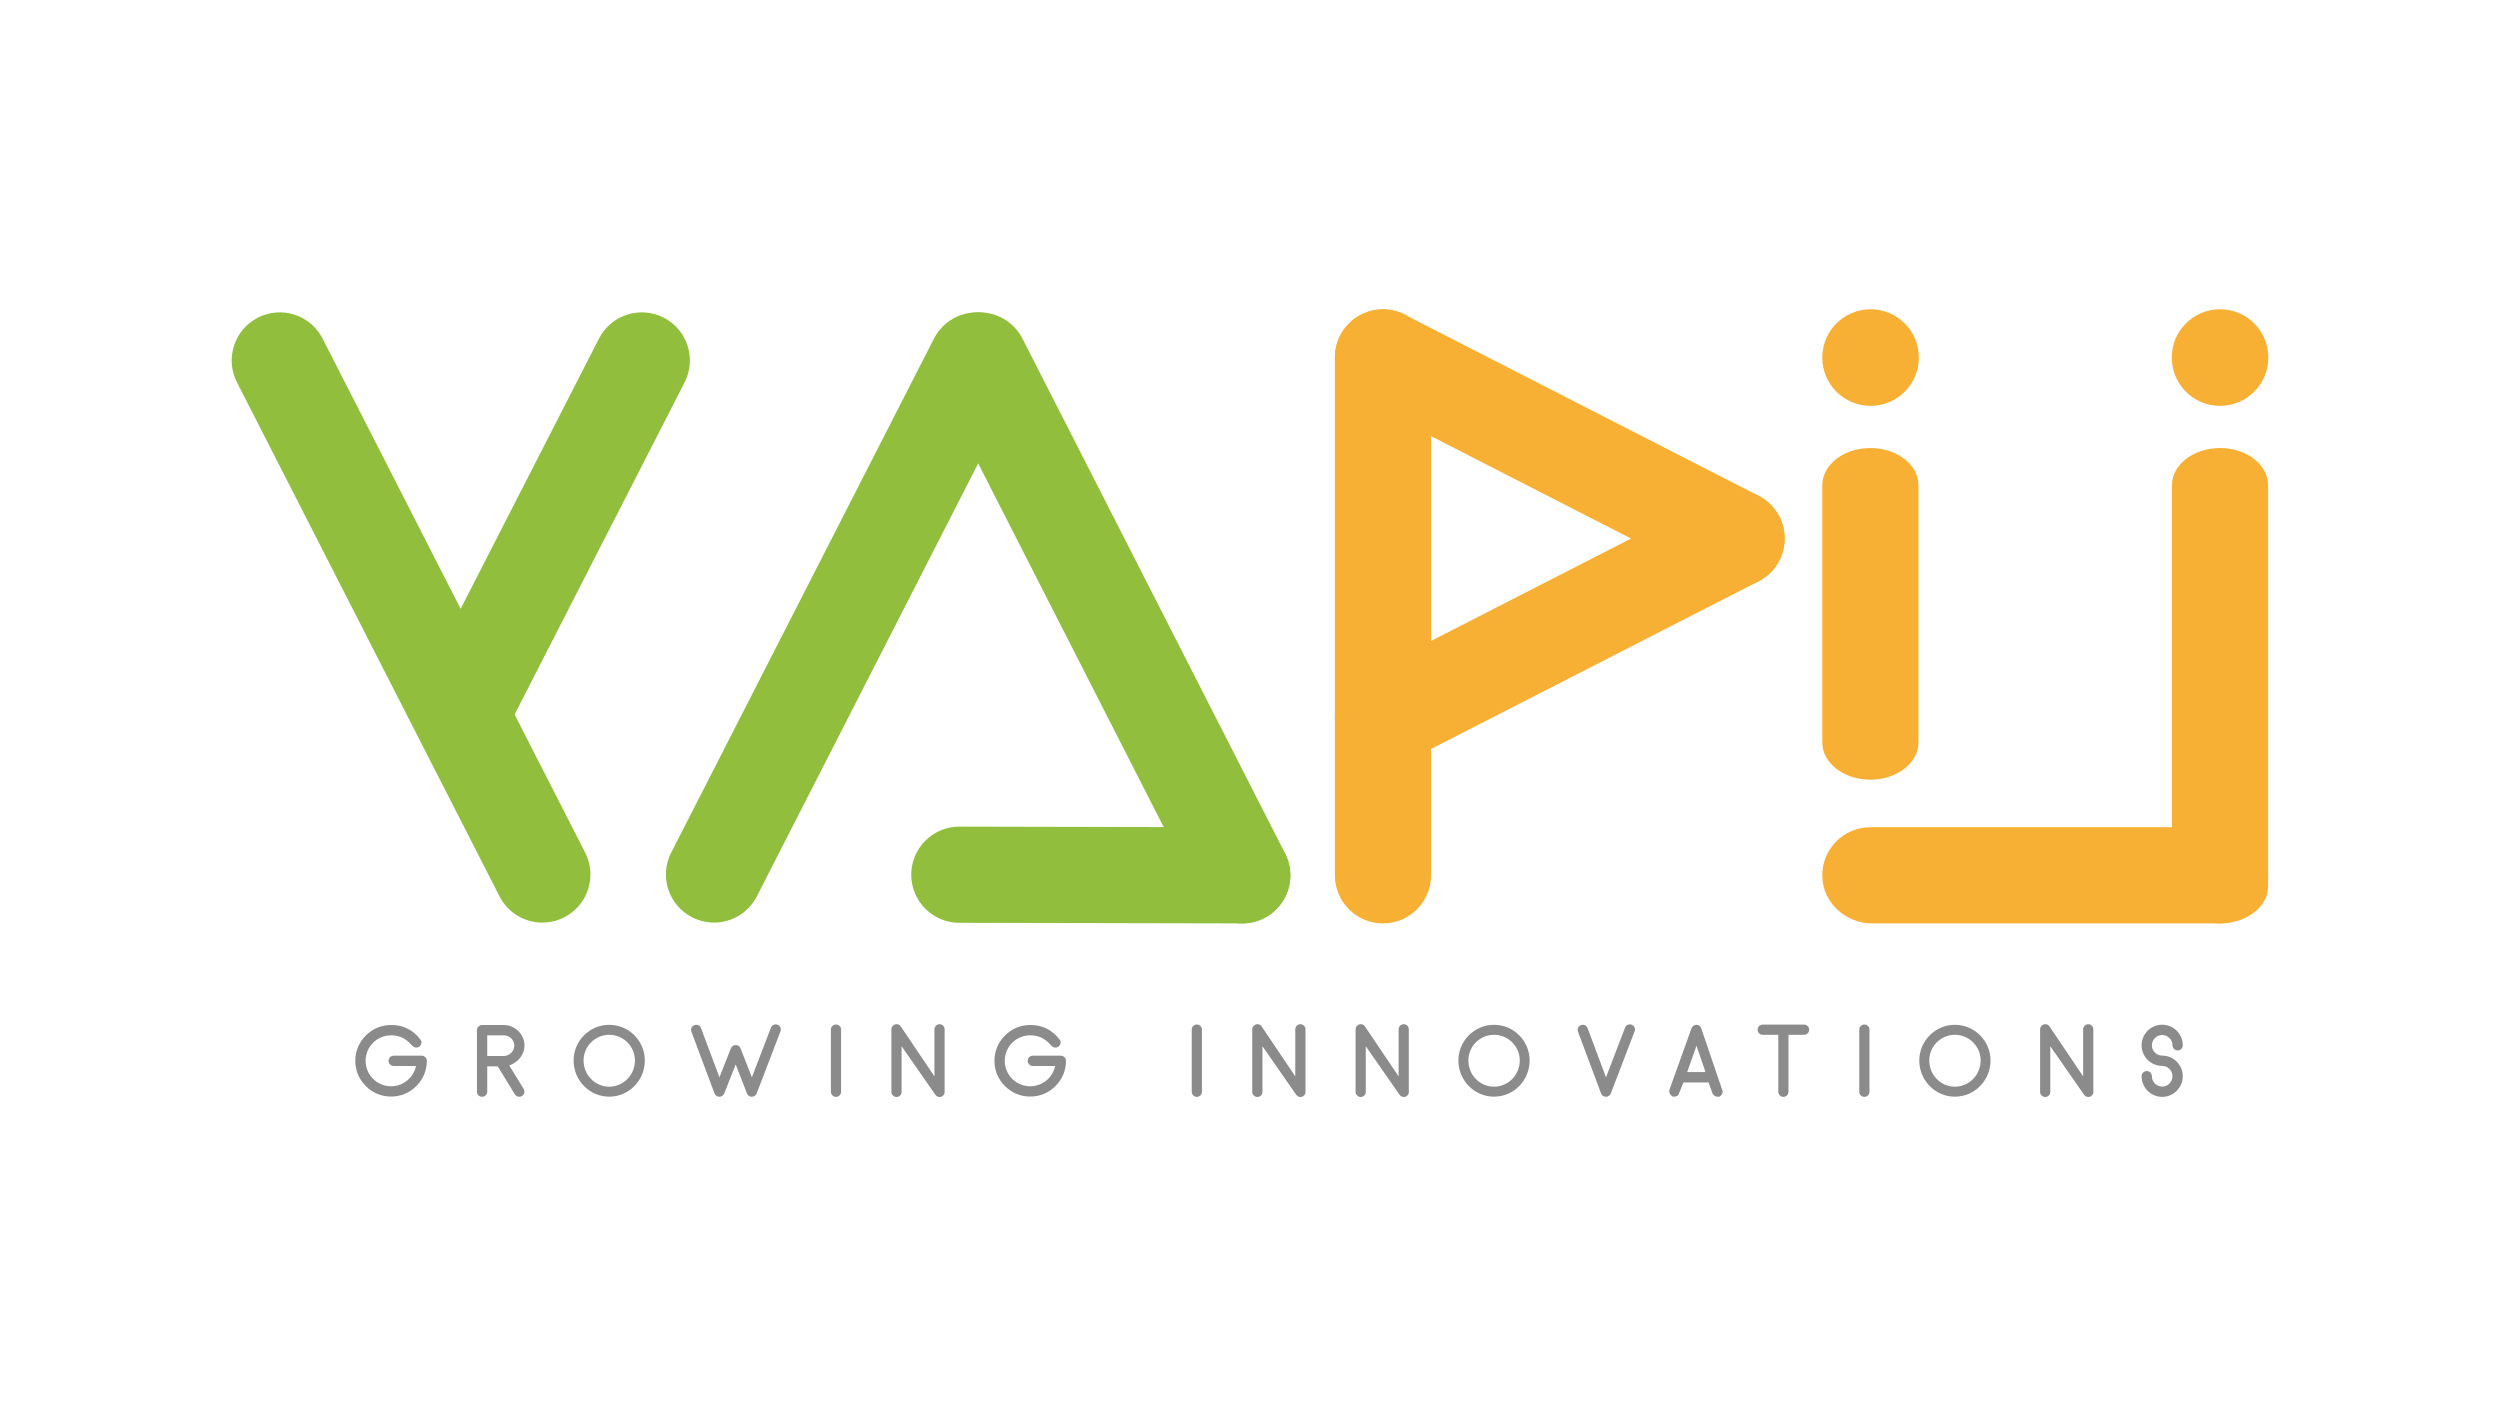 <?xml version="1.0" encoding="utf-8"?>
<!-- Generator: Adobe Illustrator 16.0.3, SVG Export Plug-In . SVG Version: 6.00 Build 0)  -->
<!DOCTYPE svg PUBLIC "-//W3C//DTD SVG 1.1//EN" "http://www.w3.org/Graphics/SVG/1.1/DTD/svg11.dtd">
<svg version="1.1" id="Capa_1" xmlns="http://www.w3.org/2000/svg" xmlns:xlink="http://www.w3.org/1999/xlink" x="0px" y="0px"
	 width="1920px" height="1080px" viewBox="0 0 1920 1080" enable-background="new 0 0 1920 1080" xml:space="preserve">
<g>
	<defs>
		<rect id="SVGID_1_" width="1920" height="1080"/>
	</defs>
	<clipPath id="SVGID_2_">
		<use xlink:href="#SVGID_1_"  overflow="visible"/>
	</clipPath>
	<path clip-path="url(#SVGID_2_)" fill="#91BF3D" d="M353.853,585.345c-5.664,0-11.412-1.307-16.799-4.063
		c-18.157-9.295-25.341-31.55-16.047-49.707l139.018-271.574c9.294-18.155,31.549-25.341,49.705-16.046
		c18.157,9.295,25.34,31.549,16.046,49.706L386.757,565.234C380.222,578.002,367.274,585.345,353.853,585.345"/>
	<path clip-path="url(#SVGID_2_)" fill="#91BF3D" d="M416.554,708.548c-13.423,0-26.368-7.342-32.905-20.111L181.987,293.661
		c-9.294-18.157-2.11-40.411,16.047-49.704c18.154-9.293,40.409-2.113,49.704,16.044L449.4,654.777
		c9.294,18.157,2.11,40.411-16.047,49.705C427.967,707.239,422.217,708.548,416.554,708.548"/>
	<path clip-path="url(#SVGID_2_)" fill="#91BF3D" d="M548.331,708.548c-5.664,0-11.412-1.307-16.799-4.065
		c-18.157-9.294-25.341-31.548-16.047-49.705l201.822-394.776c9.295-18.155,31.547-25.346,49.704-16.044
		c18.157,9.293,25.341,31.547,16.047,49.704L581.236,688.437C574.7,701.204,561.753,708.548,548.331,708.548"/>
	<path clip-path="url(#SVGID_2_)" fill="#91BF3D" d="M954.108,709.179c-13.423,0-26.368-7.342-32.905-20.111l-201.72-395.407
		c-9.294-18.157-2.111-40.411,16.046-49.704c18.156-9.293,40.41-2.112,49.705,16.044l201.72,395.407
		c9.294,18.156,2.11,40.411-16.047,49.704C965.521,707.869,959.771,709.179,954.108,709.179"/>
	<path clip-path="url(#SVGID_2_)" fill="#F8B034" d="M1333.659,450.545c-5.664,0-11.412-1.307-16.799-4.066l-271.571-139.018
		c-18.157-9.293-25.341-31.547-16.047-49.705c9.294-18.155,31.549-25.347,49.704-16.044l271.571,139.018
		c18.157,9.293,25.341,31.547,16.047,49.704C1360.028,443.203,1347.081,450.545,1333.659,450.545"/>
	<path clip-path="url(#SVGID_2_)" fill="#F8B034" d="M1062.147,589.566c-13.423,0-26.368-7.342-32.905-20.111
		c-9.294-18.157-2.111-40.412,16.047-49.704L1316.86,380.73c18.153-9.293,40.409-2.112,49.704,16.044
		c9.294,18.158,2.11,40.412-16.047,49.705L1078.946,585.5C1073.561,588.257,1067.81,589.566,1062.147,589.566"/>
	<path clip-path="url(#SVGID_2_)" fill="#F8B034" d="M1062.117,709.179L1062.117,709.179c-20.396,0-36.932-16.536-36.932-36.933
		V274.453c0-20.398,16.535-36.933,36.932-36.933s36.933,16.535,36.933,36.933v397.793
		C1099.05,692.643,1082.514,709.179,1062.117,709.179"/>
	<path clip-path="url(#SVGID_2_)" fill="#F8B034" d="M1436.443,598.813c-20.397,0-36.934-12.799-36.934-28.587V372.682
		c0-15.788,16.536-28.587,36.934-28.587c20.396,0,36.933,12.799,36.933,28.587v197.545
		C1473.376,586.015,1456.84,598.813,1436.443,598.813"/>
	<path clip-path="url(#SVGID_2_)" fill="#F8B034" d="M1704.988,709.179c-20.397,0-36.934-12.8-36.934-28.588V372.682
		c0-15.788,16.536-28.587,36.934-28.587c20.396,0,36.933,12.799,36.933,28.587v307.909
		C1741.921,696.379,1725.385,709.179,1704.988,709.179"/>
	<path clip-path="url(#SVGID_2_)" fill="#F8B034" d="M1704.988,709.179h-267.217c-20.393,0-37.938-15.953-38.256-36.344
		c-0.322-20.667,16.335-37.521,36.928-37.521h267.217c20.393,0,37.938,15.952,38.256,36.343
		C1742.238,692.325,1725.582,709.179,1704.988,709.179"/>
	<path clip-path="url(#SVGID_2_)" fill="#F8B034" d="M1473.689,274.609c0,20.483-16.605,37.089-37.09,37.089
		c-20.483,0-37.089-16.606-37.089-37.089c0-20.484,16.605-37.089,37.089-37.089C1457.084,237.521,1473.689,254.125,1473.689,274.609
		"/>
	<path clip-path="url(#SVGID_2_)" fill="#F8B034" d="M1742.077,274.609c0,20.483-16.605,37.089-37.089,37.089
		s-37.089-16.606-37.089-37.089c0-20.484,16.605-37.089,37.089-37.089S1742.077,254.125,1742.077,274.609"/>
	<path clip-path="url(#SVGID_2_)" fill="#8B8B8B" d="M327.814,814.729c0,3.637-0.71,7.274-2.133,10.674
		c-1.423,3.241-3.402,6.167-5.93,8.696c-2.531,2.53-5.456,4.507-8.697,5.93c-3.402,1.424-7.036,2.135-10.755,2.135
		c-3.634,0-7.271-0.711-10.673-2.135c-3.241-1.423-6.166-3.399-8.697-5.93c-2.529-2.529-4.504-5.455-5.93-8.696
		c-1.423-3.399-2.133-7.037-2.133-10.674c0-3.716,0.71-7.354,2.133-10.753c1.426-3.241,3.401-6.166,5.93-8.696
		c2.531-2.529,5.456-4.507,8.697-5.93c3.402-1.424,6.958-2.135,10.595-2.135c8.936-0.237,16.92,3.479,22.85,11.385
		c1.344,1.818,0.474,4.349-1.423,5.455c-1.976,1.107-4.111,0.236-5.534-1.423c-4.508-5.297-9.646-7.511-15.893-7.511
		c-10.752,0.079-19.449,8.776-19.449,19.607c0,10.753,8.776,19.528,19.527,19.528c9.489,0,17.395-6.72,19.213-15.575h-17.156
		c-2.214,0-3.954-1.818-3.954-3.953c0-2.214,1.74-3.953,3.954-3.953h21.506C325.995,810.775,327.814,812.515,327.814,814.729"/>
	<path clip-path="url(#SVGID_2_)" fill="#8B8B8B" d="M391.12,818.286l11.071,18.027c1.106,1.817,0.553,4.269-1.344,5.454
		c-0.635,0.396-1.345,0.554-2.058,0.554c-1.344,0-2.609-0.711-3.398-1.897l-13.126-21.505h-8.063v19.528
		c0,2.214-1.818,3.874-3.954,3.874c-2.214,0-3.952-1.66-3.952-3.874v-47.279c0-2.135,1.816-3.953,4.031-3.953h0.159h16.603
		c7.985,0,15.655,6.799,15.733,15.654C402.822,809.905,398.079,815.757,391.12,818.286 M394.995,802.948
		c-0.079-4.428-3.716-7.827-8.223-7.827h-12.57v15.892h12.57C391.279,811.013,394.916,807.455,394.995,802.948"/>
	<path clip-path="url(#SVGID_2_)" fill="#8B8B8B" d="M440.516,814.412c0-14.863,12.099-27.355,27.357-27.355
		c15.259,0,27.355,12.492,27.355,27.355c0,15.26-12.096,27.831-27.355,27.831C452.614,842.243,440.516,829.672,440.516,814.412
		 M448.186,814.412c0,11.228,8.854,20.161,19.687,20.161c10.83,0,19.766-8.934,19.766-20.161c0-10.831-8.936-19.687-19.766-19.687
		C457.04,794.726,448.186,803.581,448.186,814.412"/>
	<path clip-path="url(#SVGID_2_)" fill="#8B8B8B" d="M599.411,792.038l-18.264,47.675c-0.632,1.581-2.133,2.608-3.716,2.608h-0.079
		c-1.661,0-3.163-1.106-3.715-2.608l-8.619-22.217l-8.776,22.217c-0.631,1.581-2.133,2.608-3.715,2.608h-0.079
		c-1.662,0-3.163-1.106-3.716-2.608l-17.711-47.359c-0.789-2.056,0.238-4.349,2.292-5.06c2.057-0.791,4.272,0.237,5.06,2.293
		l14.154,37.792l8.775-22.217c0.634-1.581,2.136-2.609,3.716-2.53c1.662-0.079,3.163,0.949,3.716,2.53l8.697,22.217l14.627-38.108
		c0.791-2.056,3.006-3.084,5.06-2.293C599.175,787.689,600.203,789.982,599.411,792.038"/>
	<path clip-path="url(#SVGID_2_)" fill="#8B8B8B" d="M638.126,838.447v-47.754c0-2.135,1.74-3.874,3.954-3.874
		c2.136,0,3.873,1.739,3.873,3.874v47.754c0,2.214-1.737,3.953-3.873,3.953C639.867,842.4,638.126,840.661,638.126,838.447"/>
	<path clip-path="url(#SVGID_2_)" fill="#8B8B8B" d="M723.737,841.848c-0.631,0.474-1.423,0.632-2.133,0.632
		c-1.266,0-2.532-0.632-3.32-1.818l-25.856-37.159v35.104c0,2.135-1.737,3.874-3.873,3.874c-2.135,0-3.954-1.739-3.954-3.874
		v-47.517c-0.157-1.502,0.474-3.005,1.819-3.874c1.818-1.187,4.271-0.712,5.455,1.186l25.775,38.267v-36.132
		c0-2.214,1.818-3.953,3.954-3.953c2.133,0,3.873,1.739,3.873,3.953v47.438C725.716,839.476,725.081,840.978,723.737,841.848"/>
	<path clip-path="url(#SVGID_2_)" fill="#8B8B8B" d="M818.674,814.729c0,3.637-0.71,7.274-2.133,10.674
		c-1.423,3.241-3.401,6.167-5.93,8.696c-2.531,2.53-5.456,4.507-8.697,5.93c-3.402,1.424-7.036,2.135-10.755,2.135
		c-3.634,0-7.271-0.711-10.673-2.135c-3.241-1.423-6.165-3.399-8.697-5.93c-2.528-2.529-4.504-5.455-5.929-8.696
		c-1.423-3.399-2.133-7.037-2.133-10.674c0-3.716,0.71-7.354,2.133-10.753c1.425-3.241,3.401-6.166,5.929-8.696
		c2.532-2.529,5.456-4.507,8.697-5.93c3.402-1.424,6.958-2.135,10.595-2.135c8.936-0.237,16.92,3.479,22.85,11.385
		c1.345,1.818,0.474,4.349-1.423,5.455c-1.976,1.107-4.111,0.236-5.534-1.423c-4.507-5.297-9.646-7.511-15.893-7.511
		c-10.752,0.079-19.449,8.776-19.449,19.607c0,10.753,8.776,19.528,19.527,19.528c9.489,0,17.395-6.72,19.214-15.575h-17.156
		c-2.214,0-3.955-1.818-3.955-3.953c0-2.214,1.741-3.953,3.955-3.953h21.505C816.856,810.775,818.674,812.515,818.674,814.729"/>
	<path clip-path="url(#SVGID_2_)" fill="#8B8B8B" d="M915.252,838.447v-47.754c0-2.135,1.74-3.874,3.954-3.874
		c2.136,0,3.873,1.739,3.873,3.874v47.754c0,2.214-1.737,3.953-3.873,3.953C916.992,842.4,915.252,840.661,915.252,838.447"/>
	<path clip-path="url(#SVGID_2_)" fill="#8B8B8B" d="M1000.866,841.848c-0.632,0.474-1.423,0.632-2.133,0.632
		c-1.266,0-2.531-0.632-3.32-1.818l-25.855-37.159v35.104c0,2.135-1.737,3.874-3.873,3.874s-3.954-1.739-3.954-3.874v-47.517
		c-0.157-1.502,0.474-3.005,1.818-3.874c1.818-1.187,4.271-0.712,5.456,1.186l25.774,38.267v-36.132
		c0-2.214,1.818-3.953,3.954-3.953c2.133,0,3.873,1.739,3.873,3.953v47.438C1002.845,839.476,1002.21,840.978,1000.866,841.848"/>
	<path clip-path="url(#SVGID_2_)" fill="#8B8B8B" d="M1080.225,841.848c-0.632,0.474-1.423,0.632-2.134,0.632
		c-1.266,0-2.531-0.632-3.319-1.818l-25.857-37.159v35.104c0,2.135-1.736,3.874-3.873,3.874c-2.134,0-3.953-1.739-3.953-3.874
		v-47.517c-0.157-1.502,0.475-3.005,1.819-3.874c1.818-1.187,4.271-0.712,5.455,1.186l25.774,38.267v-36.132
		c0-2.214,1.818-3.953,3.954-3.953c2.134,0,3.873,1.739,3.873,3.953v47.438C1082.203,839.476,1081.568,840.978,1080.225,841.848"/>
	<path clip-path="url(#SVGID_2_)" fill="#8B8B8B" d="M1120.051,814.412c0-14.863,12.099-27.355,27.356-27.355
		c15.26,0,27.355,12.492,27.355,27.355c0,15.26-12.096,27.831-27.355,27.831C1132.149,842.243,1120.051,829.672,1120.051,814.412
		 M1127.721,814.412c0,11.228,8.854,20.161,19.687,20.161c10.831,0,19.767-8.934,19.767-20.161c0-10.831-8.936-19.687-19.767-19.687
		C1136.574,794.726,1127.721,803.581,1127.721,814.412"/>
	<path clip-path="url(#SVGID_2_)" fill="#8B8B8B" d="M1255.386,792.038l-18.264,47.675c-0.633,1.581-2.136,2.608-3.716,2.608h-0.08
		c-1.66,0-3.161-1.106-3.715-2.608l-17.711-47.359c-0.789-2.056,0.238-4.349,2.293-5.06c2.057-0.791,4.271,0.237,5.06,2.293
		l14.153,37.792l14.627-38.108c0.791-2.056,3.002-3.084,5.061-2.293C1255.147,787.689,1256.178,789.982,1255.386,792.038"/>
	<path clip-path="url(#SVGID_2_)" fill="#8B8B8B" d="M1320.281,842.243c-1.82,0.395-4.271-0.476-5.219-2.847l-2.846-8.064h-19.291
		l-3.323,8.064c-0.393,1.818-1.897,2.847-3.794,2.847h-0.87c-2.372-1.028-3.321-3.321-2.846-5.219l16.92-47.122
		c0.475-1.502,1.897-2.846,3.873-2.846c1.896,0,3.241,1.344,3.716,2.846l16.05,47.122
		C1323.521,838.922,1322.651,841.215,1320.281,842.243 M1309.843,823.347l-6.957-20.24l-7.114,20.24H1309.843z"/>
	<path clip-path="url(#SVGID_2_)" fill="#8B8B8B" d="M1353.786,786.898h31.786c2.133,0,3.873,1.739,3.873,3.953
		c0,2.135-1.74,3.874-3.873,3.874h-12.021v43.722c0,2.214-1.737,3.953-3.873,3.953c-2.214,0-3.954-1.739-3.954-3.953v-43.722
		h-11.938c-2.212,0-3.951-1.739-3.951-3.874C1349.835,788.638,1351.574,786.898,1353.786,786.898"/>
	<path clip-path="url(#SVGID_2_)" fill="#8B8B8B" d="M1427.927,838.447v-47.754c0-2.135,1.74-3.874,3.954-3.874
		c2.136,0,3.873,1.739,3.873,3.874v47.754c0,2.214-1.737,3.953-3.873,3.953C1429.667,842.4,1427.927,840.661,1427.927,838.447"/>
	<path clip-path="url(#SVGID_2_)" fill="#8B8B8B" d="M1474.009,814.412c0-14.863,12.099-27.355,27.356-27.355
		c15.26,0,27.355,12.492,27.355,27.355c0,15.26-12.096,27.831-27.355,27.831C1486.107,842.243,1474.009,829.672,1474.009,814.412
		 M1481.679,814.412c0,11.228,8.854,20.161,19.687,20.161c10.831,0,19.767-8.934,19.767-20.161c0-10.831-8.936-19.687-19.767-19.687
		C1490.532,794.726,1481.679,803.581,1481.679,814.412"/>
	<path clip-path="url(#SVGID_2_)" fill="#8B8B8B" d="M1605.943,841.848c-0.632,0.474-1.423,0.632-2.133,0.632
		c-1.266,0-2.531-0.632-3.32-1.818l-25.855-37.159v35.104c0,2.135-1.737,3.874-3.873,3.874s-3.954-1.739-3.954-3.874v-47.517
		c-0.157-1.502,0.474-3.005,1.818-3.874c1.818-1.187,4.271-0.712,5.455,1.186l25.775,38.267v-36.132
		c0-2.214,1.817-3.953,3.954-3.953c2.133,0,3.873,1.739,3.873,3.953v47.438C1607.922,839.476,1607.287,840.978,1605.943,841.848"/>
	<path clip-path="url(#SVGID_2_)" fill="#8B8B8B" d="M1676.368,826.509c0,8.776-7.114,15.892-15.812,15.892
		s-15.814-7.115-15.814-15.892c0-2.135,1.74-3.953,3.954-3.953c2.215,0,3.952,1.818,3.952,3.953c0,4.428,3.559,7.985,7.908,7.985
		c4.348,0,7.906-3.558,7.906-7.985c0-4.349-3.559-7.906-7.906-7.906c-8.697,0-15.814-7.036-15.814-15.813
		c0-8.697,7.117-15.813,15.814-15.813s15.812,7.115,15.812,15.813c0,2.214-1.74,3.953-3.954,3.953c-2.133,0-3.951-1.739-3.951-3.953
		c0-4.349-3.559-7.906-7.906-7.906c-4.35,0-7.908,3.558-7.908,7.906s3.559,7.906,7.908,7.906
		C1669.254,810.696,1676.368,817.813,1676.368,826.509"/>
	<path clip-path="url(#SVGID_2_)" fill="#91BF3D" d="M986.949,689.04c-6.112,11.951-18.543,20.133-32.889,20.139l-217.281-0.462
		c-20.397,0.006-36.939-16.523-36.945-36.921c-0.006-20.395,16.52-36.938,36.918-36.945l217.281,0.462
		c20.398-0.007,36.94,16.522,36.945,36.92C990.981,678.283,989.528,683.999,986.949,689.04"/>
</g>
</svg>
